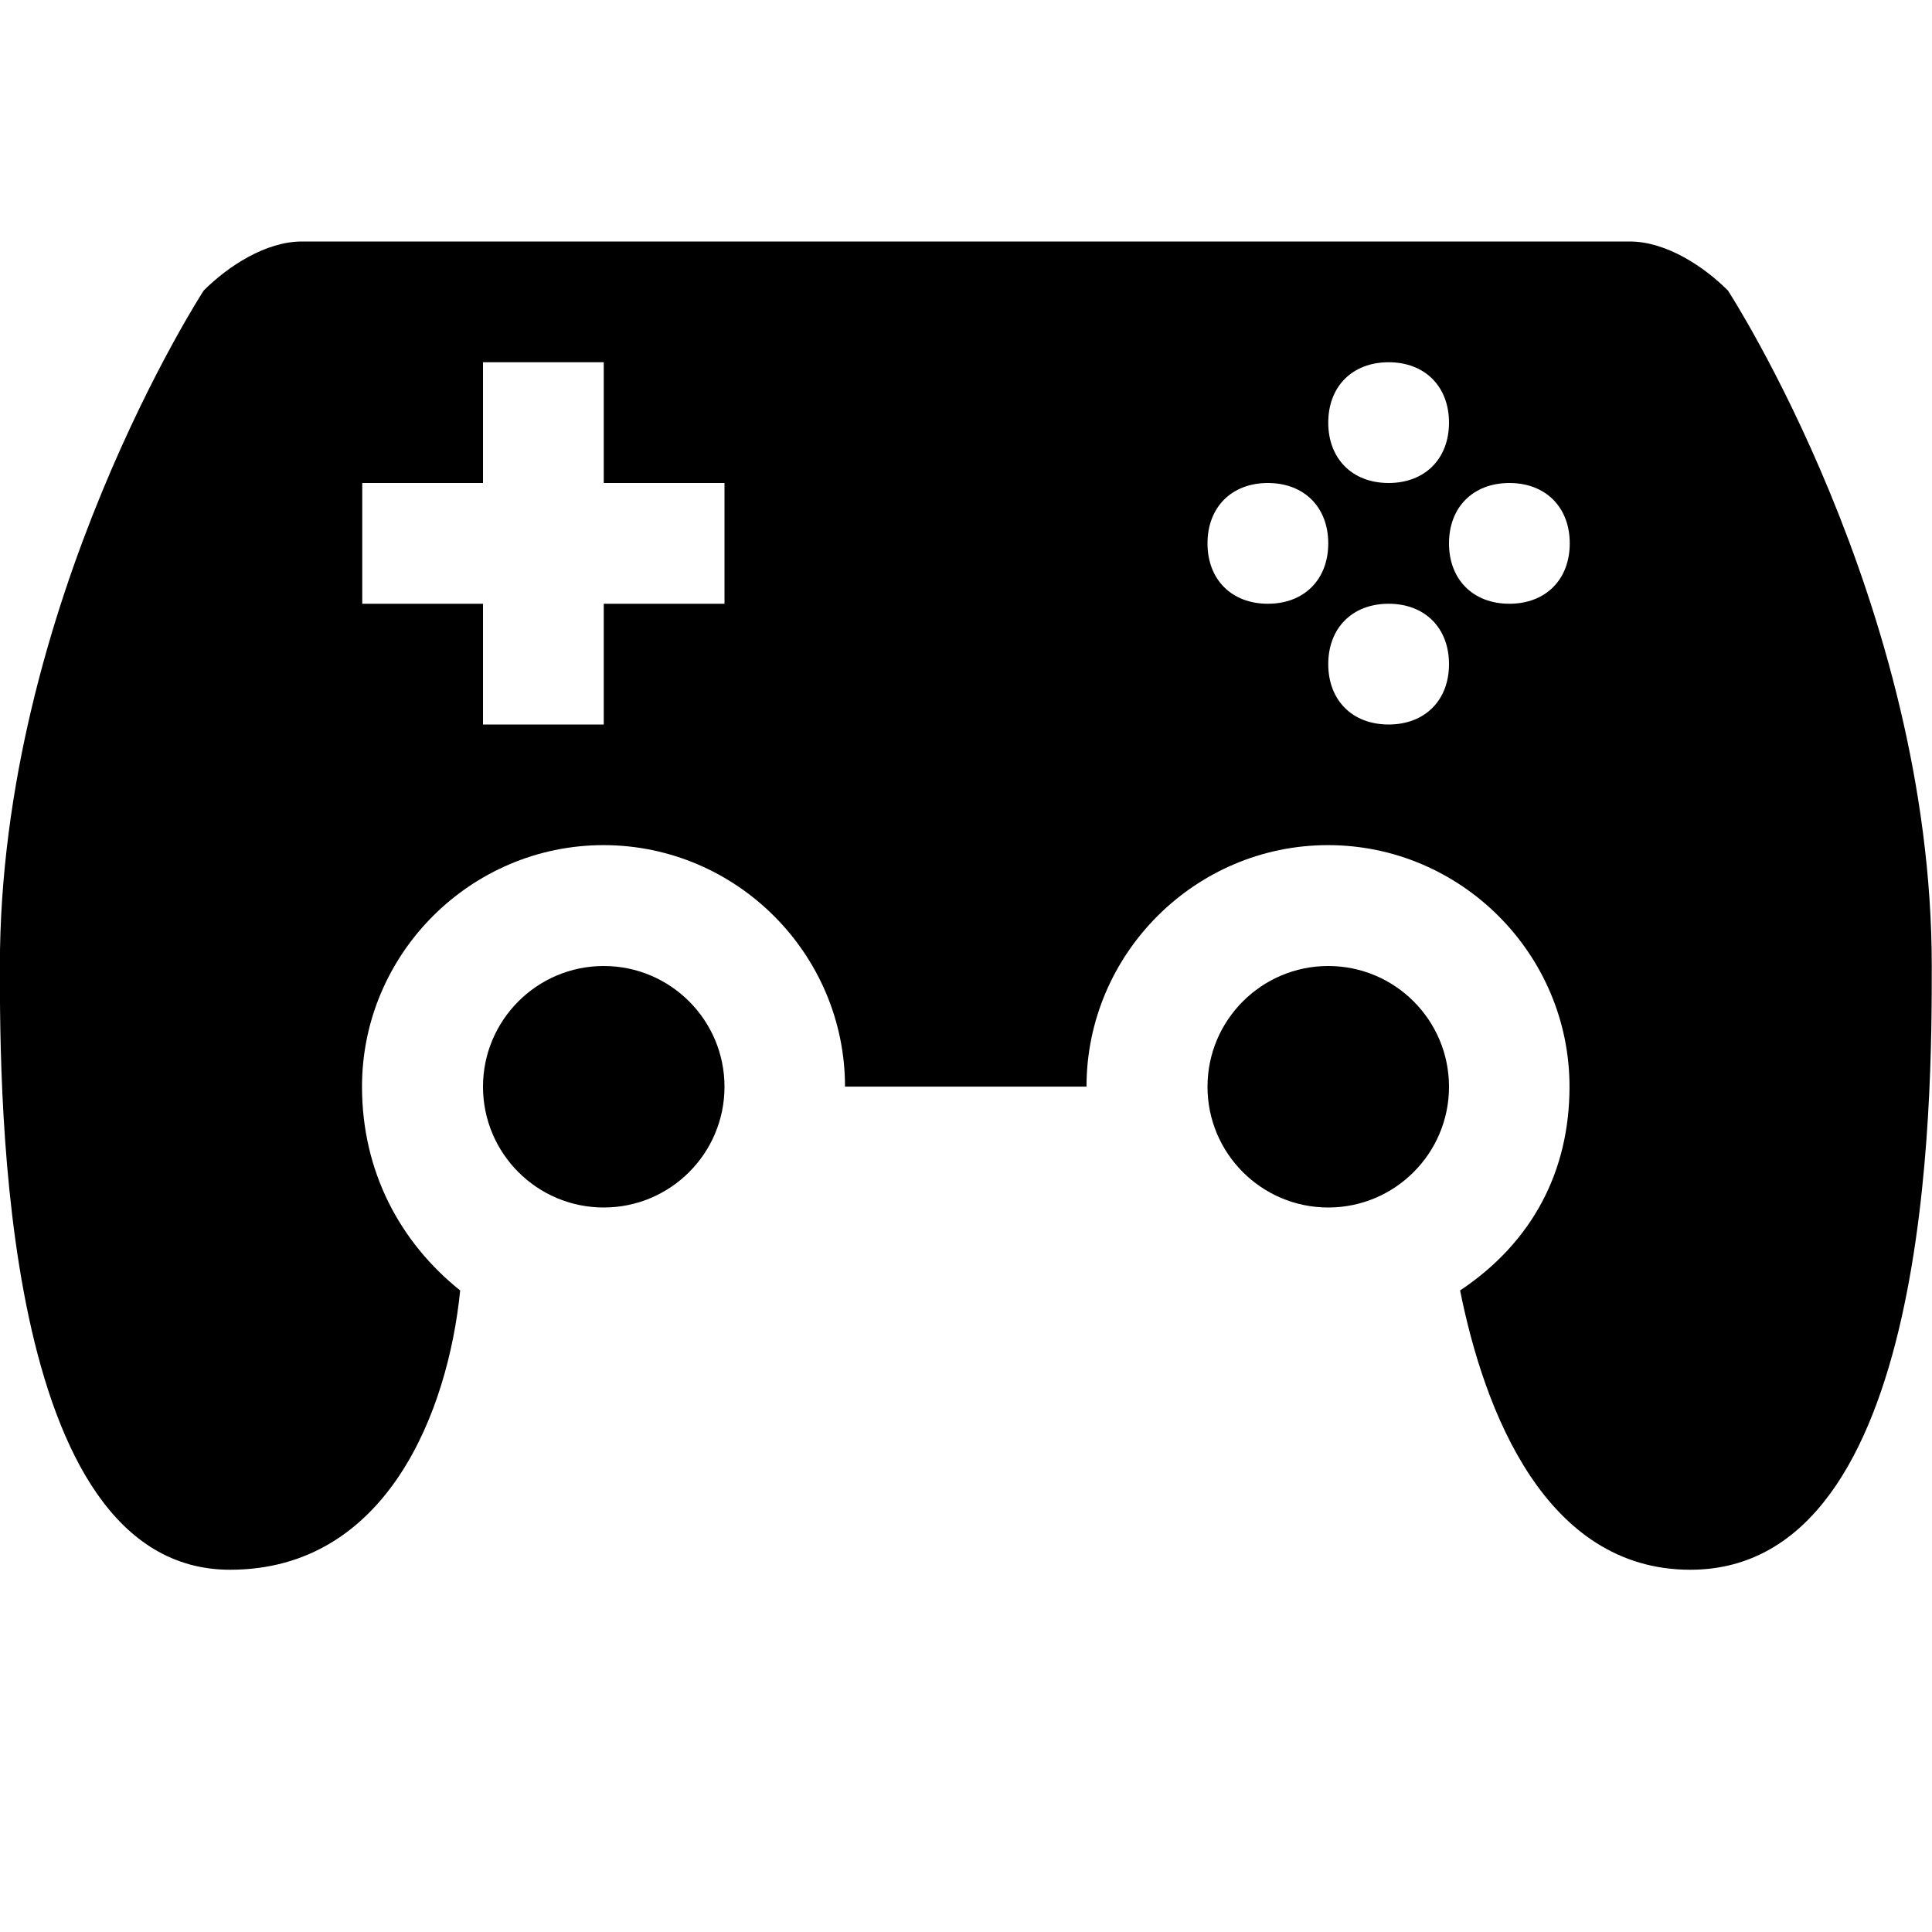<svg xmlns="http://www.w3.org/2000/svg" version="1.1" width="16" height="16" data-icon="controller" viewBox="0 0 16 16">
  <path d="M2.5 0c-.3 0-.613.206-.813.406 0 0-1.688 2.594-1.688 5.594 0 1.1.006 5 1.906 5 1.3 0 1.806-1.313 1.906-2.313-.5-.4-.813-.987-.813-1.688 0-1.1.9-2 2-2s2 .9 2 2h2c0-1.1.9-2 2-2s2 .9 2 2c0 .7-.306 1.287-.906 1.688.2 1 .706 2.313 1.906 2.313 2 0 2-3.9 2-5 0-3-1.688-5.594-1.688-5.594-.2-.2-.512-.406-.813-.406h-11zm1.5 1h1v1h1v1h-1v1h-1v-1h-1v-1h1v-1zm7.5 0c.3 0 .5.2.5.5s-.2.5-.5.5-.5-.2-.5-.5.2-.5.5-.5zm-1 1c.3 0 .5.2.5.5s-.2.5-.5.5-.5-.2-.5-.5.2-.5.5-.5zm2 0c.3 0 .5.2.5.5s-.2.5-.5.5-.5-.2-.5-.5.2-.5.5-.5zm-1 1c.3 0 .5.2.5.5s-.2.5-.5.5-.5-.2-.5-.5.2-.5.5-.5zm-6.5 3c-.552 0-1 .448-1 1s.448 1 1 1 1-.448 1-1-.448-1-1-1zm6 0c-.552 0-1 .448-1 1s.448 1 1 1 1-.448 1-1-.448-1-1-1z"
  transform="translate(0 2)" />
</svg>